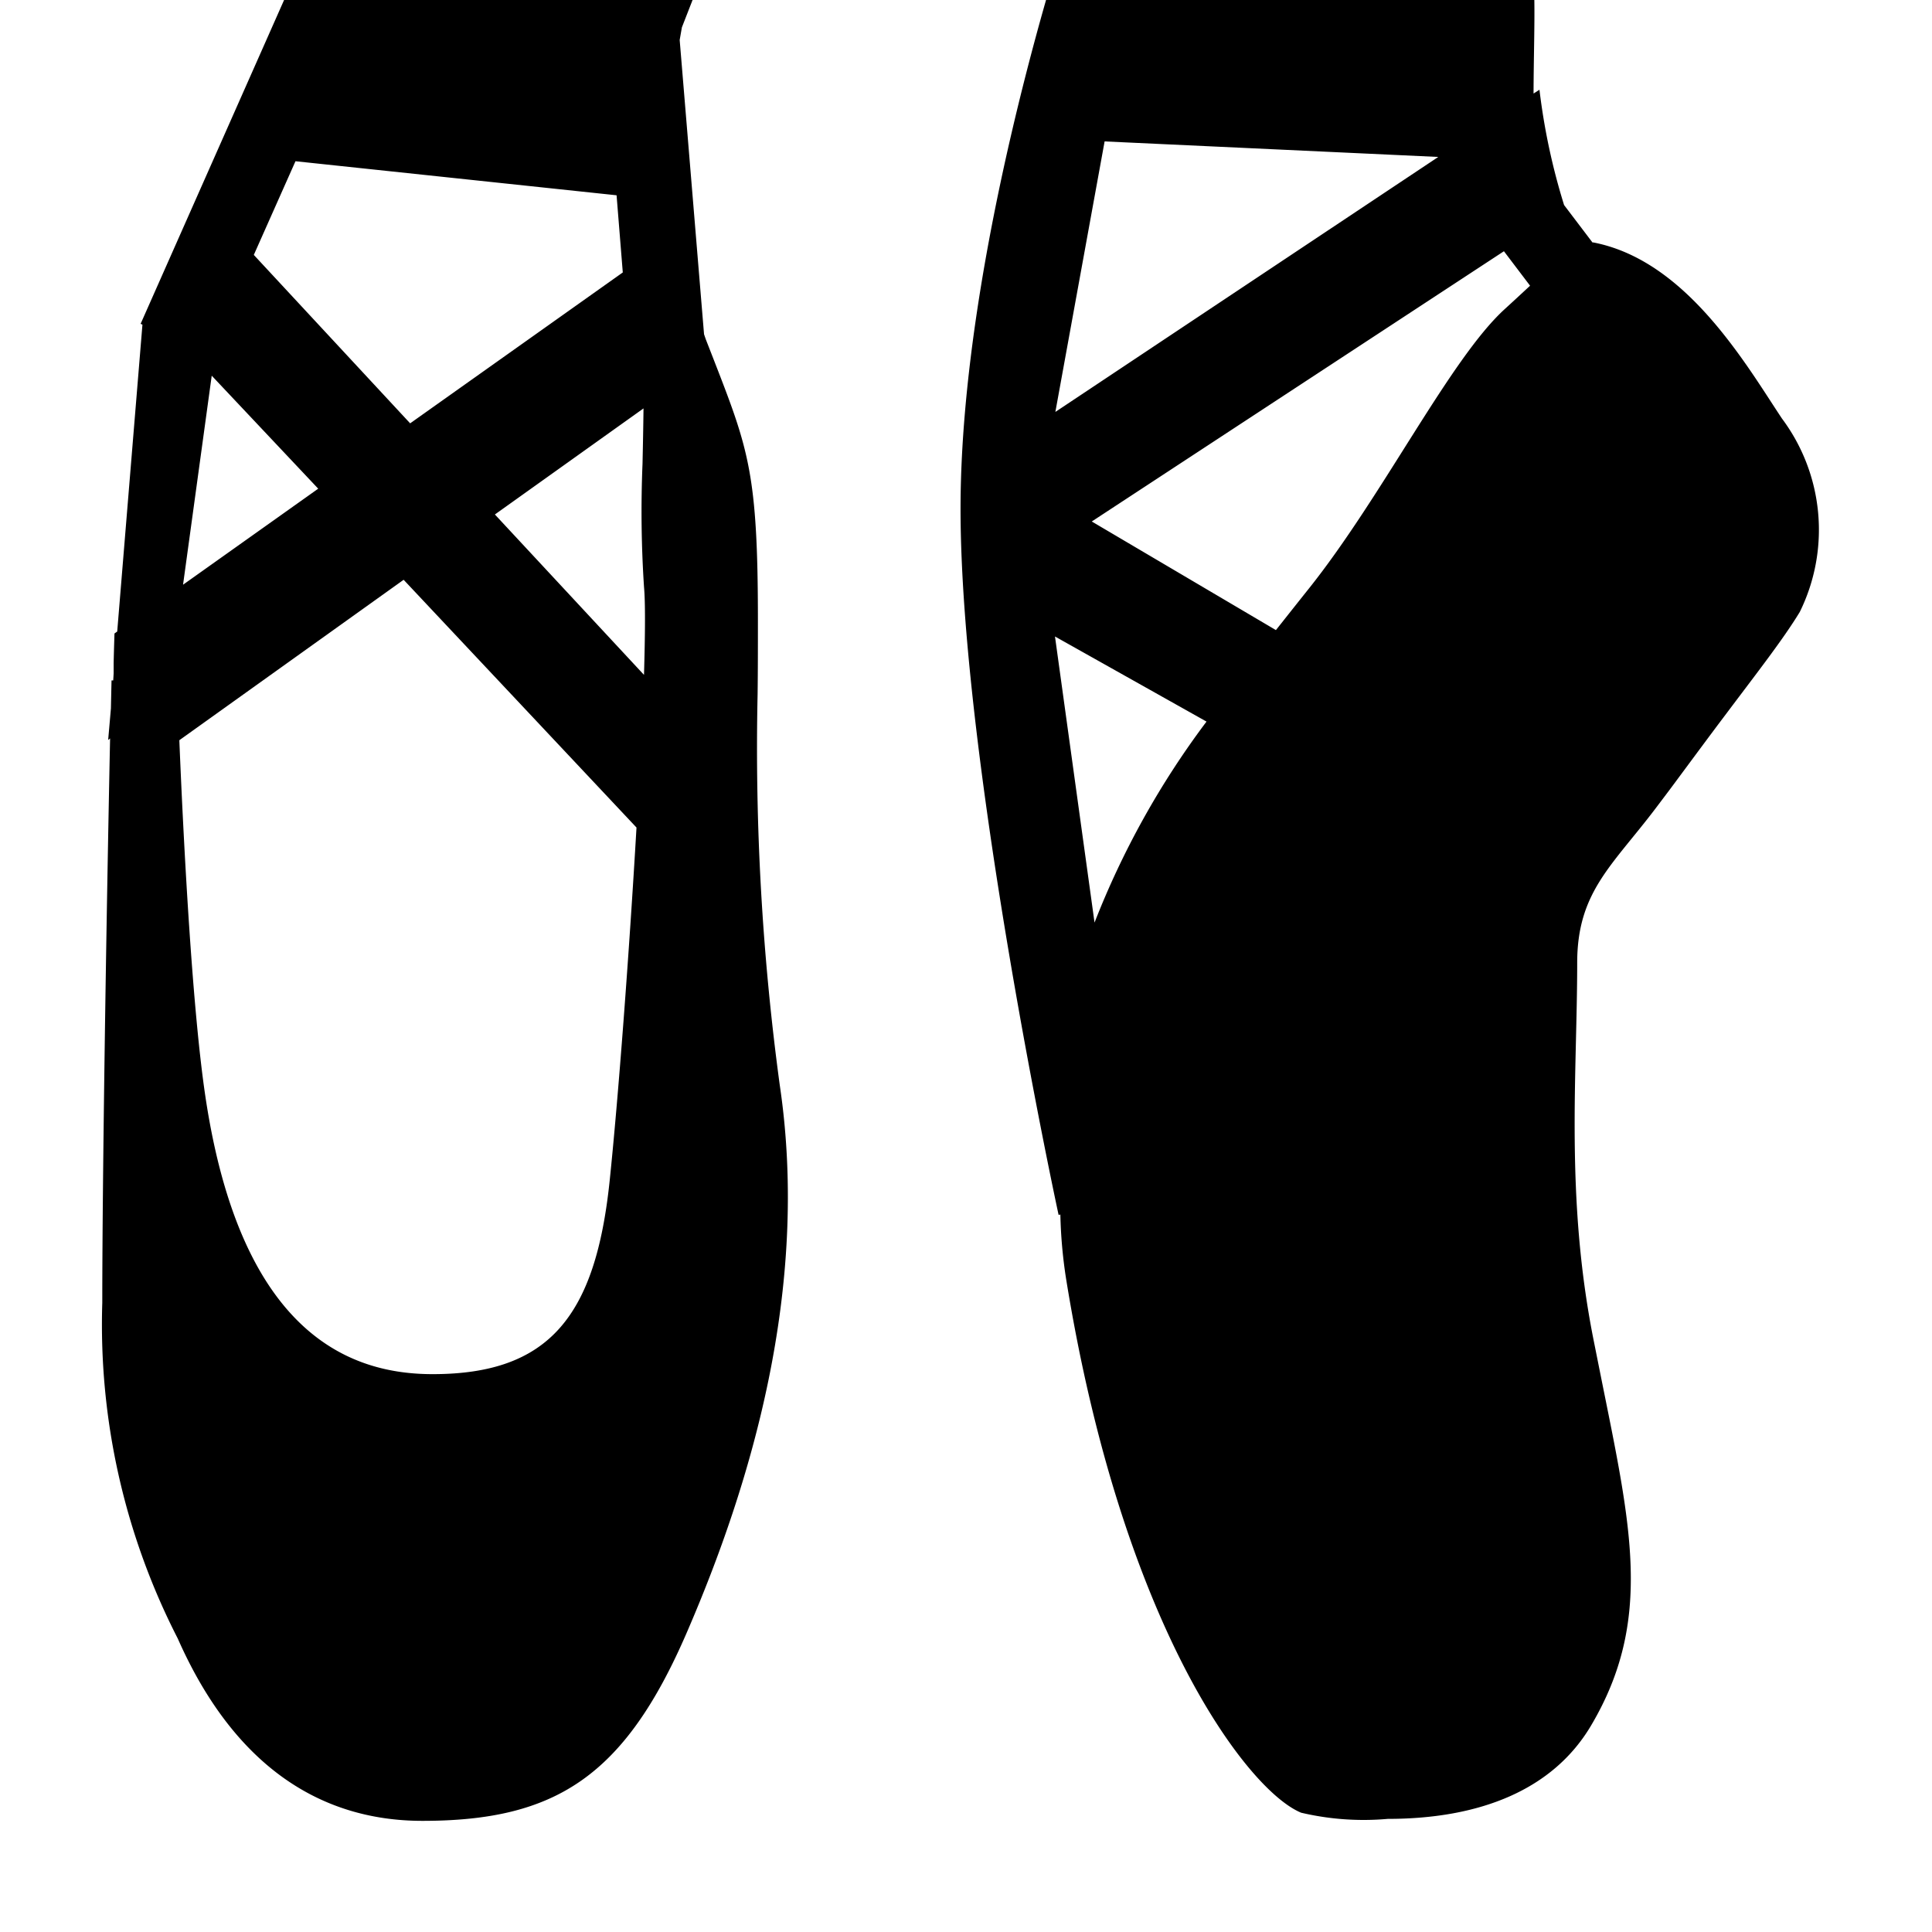 <svg id="when_i_wake" data-name="when i wake" xmlns="http://www.w3.org/2000/svg" width="51" height="51" viewBox="0 0 51 51">
  <defs>
    <style>
      .cls-1 {
        fill-rule: evenodd;
      }
    </style>
  </defs>
  <path id="ballet_shoes" data-name="ballet shoes" class="cls-1" d="M47.51,16.154c-0.432.712-1.106,1.574-1.937,2.681-0.378.5-.8,1.071-1.282,1.721-0.211.287-.412,0.551-0.6,0.8-1.143,1.506-2.057,2.2-2.057,4.061,0,2.918-.316,6.161.424,9.913l0.191,0.955c0.8,3.988,1.408,6.475-.256,9.277-1,1.677-2.91,2.452-5.361,2.452h0a7.208,7.208,0,0,1-2.285-.163c-1.42-.585-4.731-4.945-6.208-14.113a12.66,12.66,0,0,1-.148-1.676l-0.047.007S25.356,20.117,25.356,13.43s2.75-15.063,2.75-15.063l1.968,0.359-0.117.641L40.5-.141c0.018,0.689-.016,1.694-0.018,2.61l0.156-.1a16.964,16.964,0,0,0,.65,3.044L42.037,6.4l0.024,0c2.154,0.417,3.621,2.561,4.637,4.127,0.118,0.181.231,0.356,0.341,0.521A4.91,4.91,0,0,1,47.51,16.154Zm-18.617,8.2a22.338,22.338,0,0,1,2.956-5.306l-4-2.246ZM29.159,3.733l-1.3,7.141L37.967,4.143ZM39.7,6.632l-10.88,7.134,4.861,2.867c0.283-.357.565-0.714,0.854-1.076,1.952-2.44,3.741-6.076,5.179-7.391,0.242-.221.46-0.423,0.676-0.624ZM11.152,48.066c-2.781,0-5.016-1.543-6.461-4.816A18.148,18.148,0,0,1,2.7,34.392c0-3.152.1-9.757,0.206-14.9l-0.051.043L2.928,18.7c0.005-.249.011-0.5,0.016-0.739H2.989L3,17.773C3,17.68,3,17.586,3,17.5c0.006-.267.014-0.524,0.022-0.778l0.072-.051L3.76,8.57,3.712,8.548,8.087-1.327,9.9-.522,19.19-2.329,18,0.723c-0.017.1-.038,0.217-0.058,0.333l0.643,7.767h0L18.63,8.954,18.843,9.5c0.918,2.363,1.164,3,1.164,6.882,0,0.646,0,1.291-.008,1.937a66.153,66.153,0,0,0,.585,10.327c0.8,5.383-.782,10.579-2.447,14.432C16.488,46.9,14.66,48.066,11.152,48.066ZM5.42,28.933c0.943,6.341,3.877,7.341,6,7.341,3.078,0,4.3-1.531,4.673-5.1,0.229-2.2.514-5.989,0.709-9.329l-6.147-6.54L4.734,19.54C4.864,22.692,5.093,26.74,5.42,28.933ZM8.4,12.9L5.589,9.917,4.832,15.435Zm7.876-7.745L7.8,4.256,6.7,6.729l4.127,4.446L16.44,7.192ZM17,15.49a30.47,30.47,0,0,1-.039-3.248c0.01-.454.02-0.937,0.026-1.461l-3.923,2.8L17,17.815C17.031,16.736,17.038,15.9,17,15.49Z"/>
</svg>
